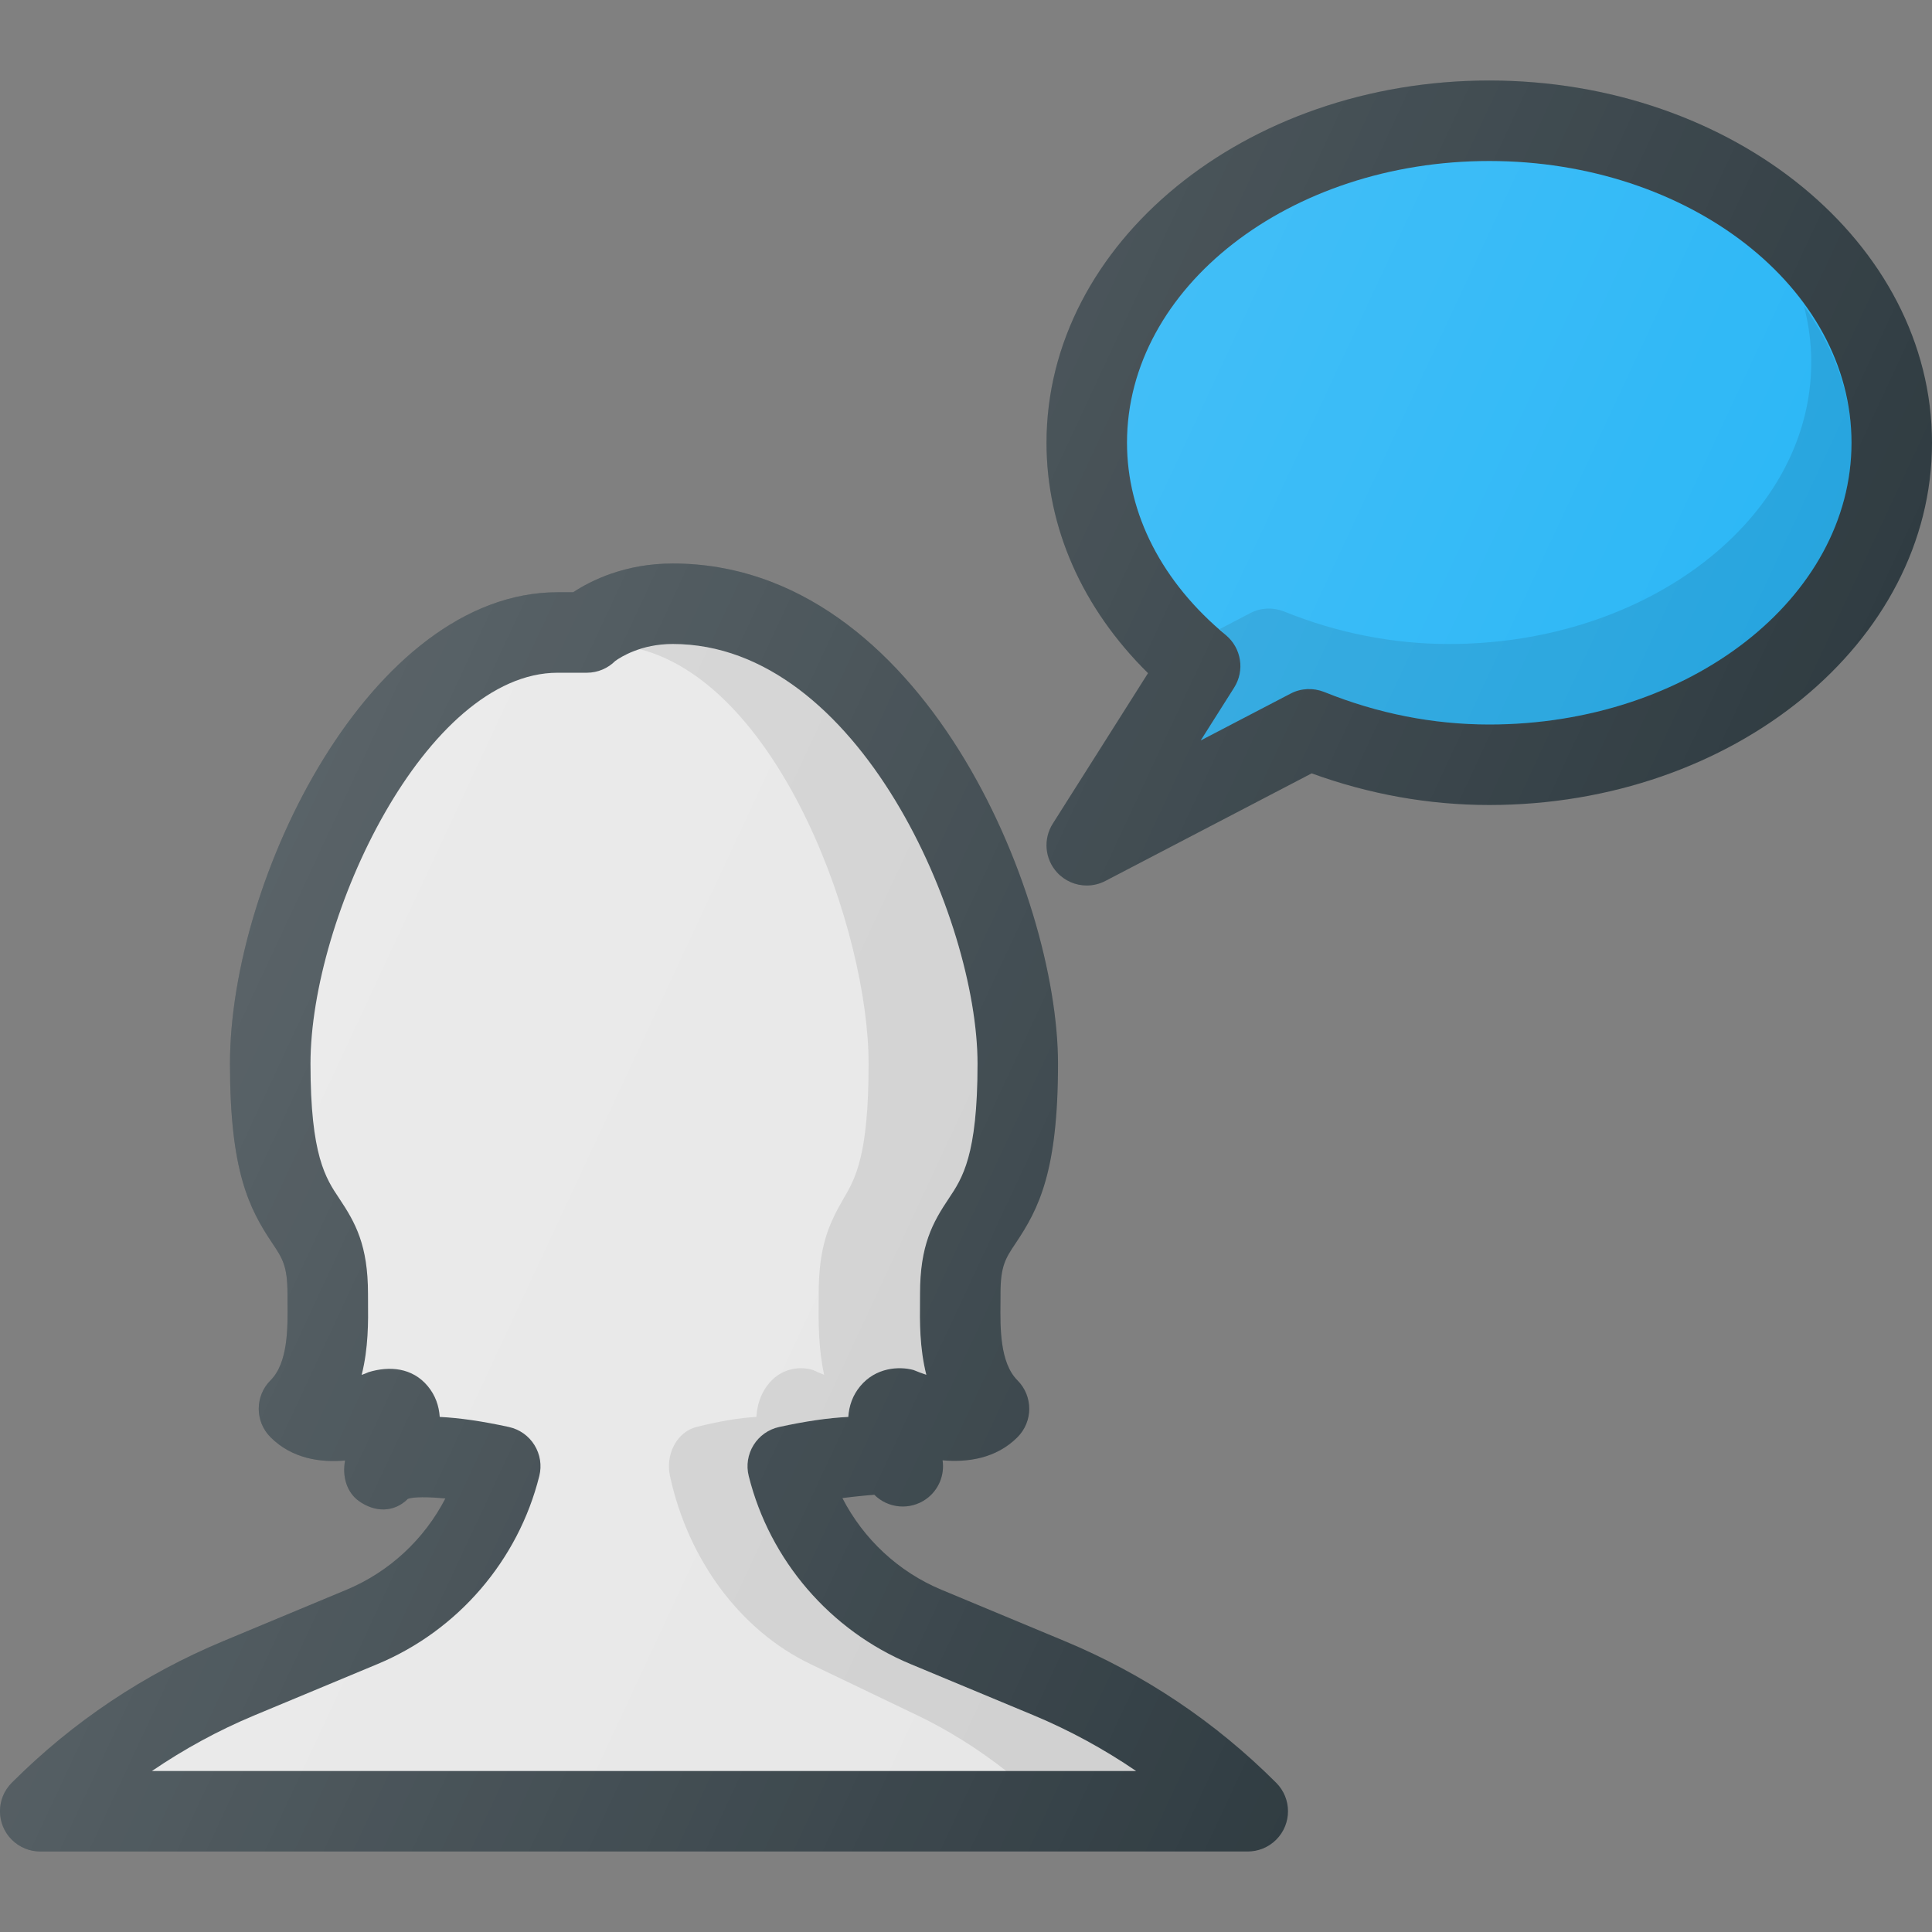 <?xml version="1.0" encoding="iso-8859-1"?>
<!-- Generator: Adobe Illustrator 19.0.0, SVG Export Plug-In . SVG Version: 6.00 Build 0)  -->
<svg xmlns="http://www.w3.org/2000/svg" xmlns:xlink="http://www.w3.org/1999/xlink" version="1.1" id="Capa_1" x="0px" y="0px" viewBox="0 0 512 512" style="enable-background:new 0 0 512 512;" xml:space="preserve">
<rect x="0" y="0" width="512" height="512" fill="#808080" stroke="none"/>
<path style="fill:#303C42;" d="M394.667,21.333c-64.698,0-117.333,43.063-117.333,96c0,22.49,9.49,43.875,26.906,61.063  l-25.25,39.896c-2.583,4.083-2.104,9.375,1.156,12.927c2.073,2.26,4.948,3.448,7.854,3.448c1.677,0,3.375-0.396,4.927-1.208  l54.677-28.51c15.302,5.563,31.104,8.385,47.063,8.385c64.698,0,117.333-43.063,117.333-96S459.365,21.333,394.667,21.333z"/>
<path style="fill:#29B6F6;" d="M394.667,192c-14.833,0-29.552-2.896-43.74-8.625c-2.896-1.146-6.156-1.021-8.917,0.438  l-23.802,12.406l8.854-13.99c2.875-4.542,1.927-10.5-2.208-13.927c-16.885-13.99-26.188-32.094-26.188-50.969  c0-41.167,43.063-74.667,96-74.667s96,33.5,96,74.667S447.604,192,394.667,192z"/>
<path style="opacity:0.1;enable-background:new    ;" d="M478.06,81.07C479.324,85.897,480,90.888,480,96  c0,41.167-43.063,74.667-96,74.667c-14.833,0-29.552-2.896-43.74-8.625c-2.896-1.146-6.156-1.021-8.917,0.438l-8.094,4.219  c0.585,0.51,1,1.104,1.604,1.604c4.135,3.427,5.083,9.385,2.208,13.927l-8.854,13.99l23.802-12.406  c2.76-1.458,6.021-1.583,8.917-0.438c14.188,5.729,28.906,8.625,43.74,8.625c52.938,0,96-33.5,96-74.667  C490.667,104.108,485.849,91.857,478.06,81.07z"/>
<path style="fill:#303C42;" d="M338.208,472.458c-16.167-16.167-35.052-28.813-56.135-37.583l-32.583-13.573  c-11.417-4.76-20.698-13.479-26.25-24.302c4.375-0.552,7.781-0.823,8.458-0.875c3.688,3.677,9.49,4.156,13.729,1.146  c3.344-2.385,4.948-6.385,4.365-10.271c6.594,0.594,14.177-0.438,19.844-6.115c4.167-4.167,4.167-10.917,0-15.083  c-4.656-4.656-4.573-13.875-4.5-20.594l0.01-2.344c0-7.396,1.344-9.406,4.031-13.417c6.135-9.156,11.208-19.052,11.208-47.531  c0-45-36.042-132.583-102.104-132.583c-12.635,0-21.646,4.5-26.375,7.615h-4.094c-49.563,0-86.865,75.813-86.865,124.969  c0,28.479,5.073,38.375,11.208,47.531c2.688,4.01,4.031,6.021,4.031,13.417l0.01,2.344c0.073,6.719,0.156,15.938-4.5,20.594  c-4.167,4.167-4.167,10.917,0,15.083c5.688,5.688,13.219,6.75,19.76,6.167c-0.792,4.031,0.333,8.375,3.677,10.76  c4.25,3.01,9.271,3.073,12.969-0.604c1.5-0.552,5.323-0.542,9.927-0.094c-5.563,10.771-14.813,19.448-26.188,24.188l-32.573,13.573  c-21.094,8.771-39.979,21.417-56.146,37.583c-4.167,4.167-4.167,10.917,0,15.083c2.083,2.083,4.813,3.125,7.542,3.125h320  c2.729,0,5.458-1.042,7.542-3.125C342.375,483.375,342.375,476.625,338.208,472.458z"/>
<path style="fill:#E6E6E6;" d="M67.469,454.563l32.583-13.573c21.26-8.854,37.292-27.479,42.865-49.823  c0.708-2.792,0.24-5.75-1.281-8.208c-1.521-2.448-3.958-4.177-6.781-4.792c-6.896-1.51-13.01-2.406-18.323-2.667  c-0.198-2.938-1.146-5.729-3.188-8.177c-4.073-4.896-10.167-5.375-15.667-3.688c-0.573,0.26-1.188,0.5-1.833,0.729  c1.813-7.146,1.74-14.219,1.688-19.365l-0.01-2.135c0-12.854-3.313-18.823-7.635-25.281c-3.563-5.323-7.604-11.354-7.604-35.667  c0-39.042,30.625-103.635,65.531-103.635h7.698c2.948,0,5.615-1.198,7.542-3.125c1.458-1.052,6.875-4.49,15.229-4.49  c49.313,0,80.771,73.052,80.771,111.25c0,24.313-4.042,30.344-7.604,35.667c-4.323,6.458-7.635,12.427-7.635,25.281l-0.01,2.135  c-0.052,5.135-0.125,12.188,1.677,19.333c-1.115-0.365-2.25-0.792-3.396-1.271c-3.917-1.052-10.021-0.635-14.094,4.26  c-2.042,2.448-2.99,5.24-3.188,8.177c-5.313,0.26-11.427,1.156-18.323,2.667c-2.823,0.615-5.26,2.344-6.781,4.792  c-1.521,2.458-1.99,5.417-1.281,8.208c5.573,22.344,21.604,40.969,42.865,49.823l32.594,13.573  c9.618,4.008,18.686,8.975,27.198,14.771H40.262C48.773,463.538,57.845,458.57,67.469,454.563z"/>
<path style="opacity:0.1;enable-background:new    ;" d="M273.875,454.563l-32.594-13.573c-21.26-8.854-37.292-27.479-42.865-49.823  c-0.708-2.792-0.24-5.75,1.281-8.208c1.521-2.448,3.958-4.177,6.781-4.792c6.896-1.51,13.01-2.406,18.323-2.667  c0.198-2.938,1.146-5.729,3.188-8.177c4.073-4.896,10.177-5.313,14.094-4.26c1.146,0.479,2.281,0.906,3.396,1.271  c-1.802-7.146-1.729-14.198-1.677-19.333l0.01-2.135c0-12.854,3.313-18.823,7.635-25.281c3.563-5.323,7.604-11.354,7.604-35.667  c0-38.198-31.458-111.25-80.771-111.25c-3.438,0-6.234,0.633-8.607,1.391c37.227,9.818,60.514,74.611,60.514,109.859  c0,24.313-3.508,30.344-6.6,35.667c-3.753,6.458-6.629,12.427-6.629,25.281L216.951,345c-0.044,5.135-0.108,12.188,1.456,19.333  c-0.967-0.365-1.953-0.792-2.947-1.271c-3.401-1.052-8.699-0.635-12.236,4.26c-1.772,2.448-2.595,5.24-2.767,8.177  c-4.611,0.26-9.919,1.156-15.905,2.667c-2.451,0.615-4.566,2.344-5.887,4.792c-1.32,2.458-1.728,5.417-1.112,8.208  c4.837,22.344,18.754,40.969,37.21,49.823l28.294,13.573c8.349,4.008,16.22,8.975,23.609,14.771h34.406  C292.561,463.538,283.493,458.57,273.875,454.563z"/>
<linearGradient id="SVGID_1_" gradientUnits="userSpaceOnUse" x1="-42.618" y1="637.323" x2="-27.345" y2="630.201" gradientTransform="matrix(21.333 0 0 -21.333 996.333 13791.667)">
	<stop offset="0" style="stop-color:#FFFFFF;stop-opacity:0.2"/>
	<stop offset="1" style="stop-color:#FFFFFF;stop-opacity:0"/>
</linearGradient>
<path style="fill:url(#SVGID_1_);" d="M394.667,21.333c-64.698,0-117.333,43.063-117.333,96c0,22.49,9.49,43.875,26.906,61.063  l-25.25,39.896c-2.583,4.083-2.104,9.375,1.156,12.927c2.073,2.26,4.948,3.448,7.854,3.448c1.677,0,3.375-0.396,4.927-1.208  l54.677-28.51c15.302,5.563,31.104,8.385,47.063,8.385c64.698,0,117.333-43.063,117.333-96S459.365,21.333,394.667,21.333z   M282.073,434.875l-32.583-13.573c-11.417-4.76-20.698-13.479-26.25-24.302c4.375-0.552,7.781-0.823,8.458-0.875  c3.688,3.677,9.49,4.156,13.729,1.146c3.344-2.385,4.948-6.385,4.365-10.271c6.594,0.594,14.177-0.438,19.844-6.115  c4.167-4.167,4.167-10.917,0-15.083c-4.656-4.656-4.573-13.875-4.5-20.594l0.01-2.344c0-7.396,1.344-9.406,4.031-13.417  c6.135-9.156,11.208-19.052,11.208-47.531c0-45-36.042-132.583-102.104-132.583c-12.635,0-21.646,4.5-26.375,7.615h-4.094  c-49.563,0-86.865,75.813-86.865,124.969c0,28.479,5.073,38.375,11.208,47.531c2.688,4.01,4.031,6.021,4.031,13.417l0.01,2.344  c0.073,6.719,0.156,15.938-4.5,20.594c-4.167,4.167-4.167,10.917,0,15.083c5.688,5.688,13.219,6.75,19.76,6.167  c-0.792,4.031,0.333,8.375,3.677,10.76c4.25,3.01,9.271,3.073,12.969-0.604c1.5-0.552,5.323-0.542,9.927-0.094  c-5.563,10.771-14.813,19.448-26.188,24.188l-32.573,13.573c-21.094,8.771-39.979,21.417-56.146,37.583  c-4.167,4.167-4.167,10.917,0,15.083c2.083,2.083,4.813,3.125,7.542,3.125h320c2.729,0,5.458-1.042,7.542-3.125  c4.167-4.167,4.167-10.917,0-15.083C322.042,456.292,303.156,443.646,282.073,434.875z"/>
<g>
</g>
<g>
</g>
<g>
</g>
<g>
</g>
<g>
</g>
<g>
</g>
<g>
</g>
<g>
</g>
<g>
</g>
<g>
</g>
<g>
</g>
<g>
</g>
<g>
</g>
<g>
</g>
<g>
</g>
</svg>
